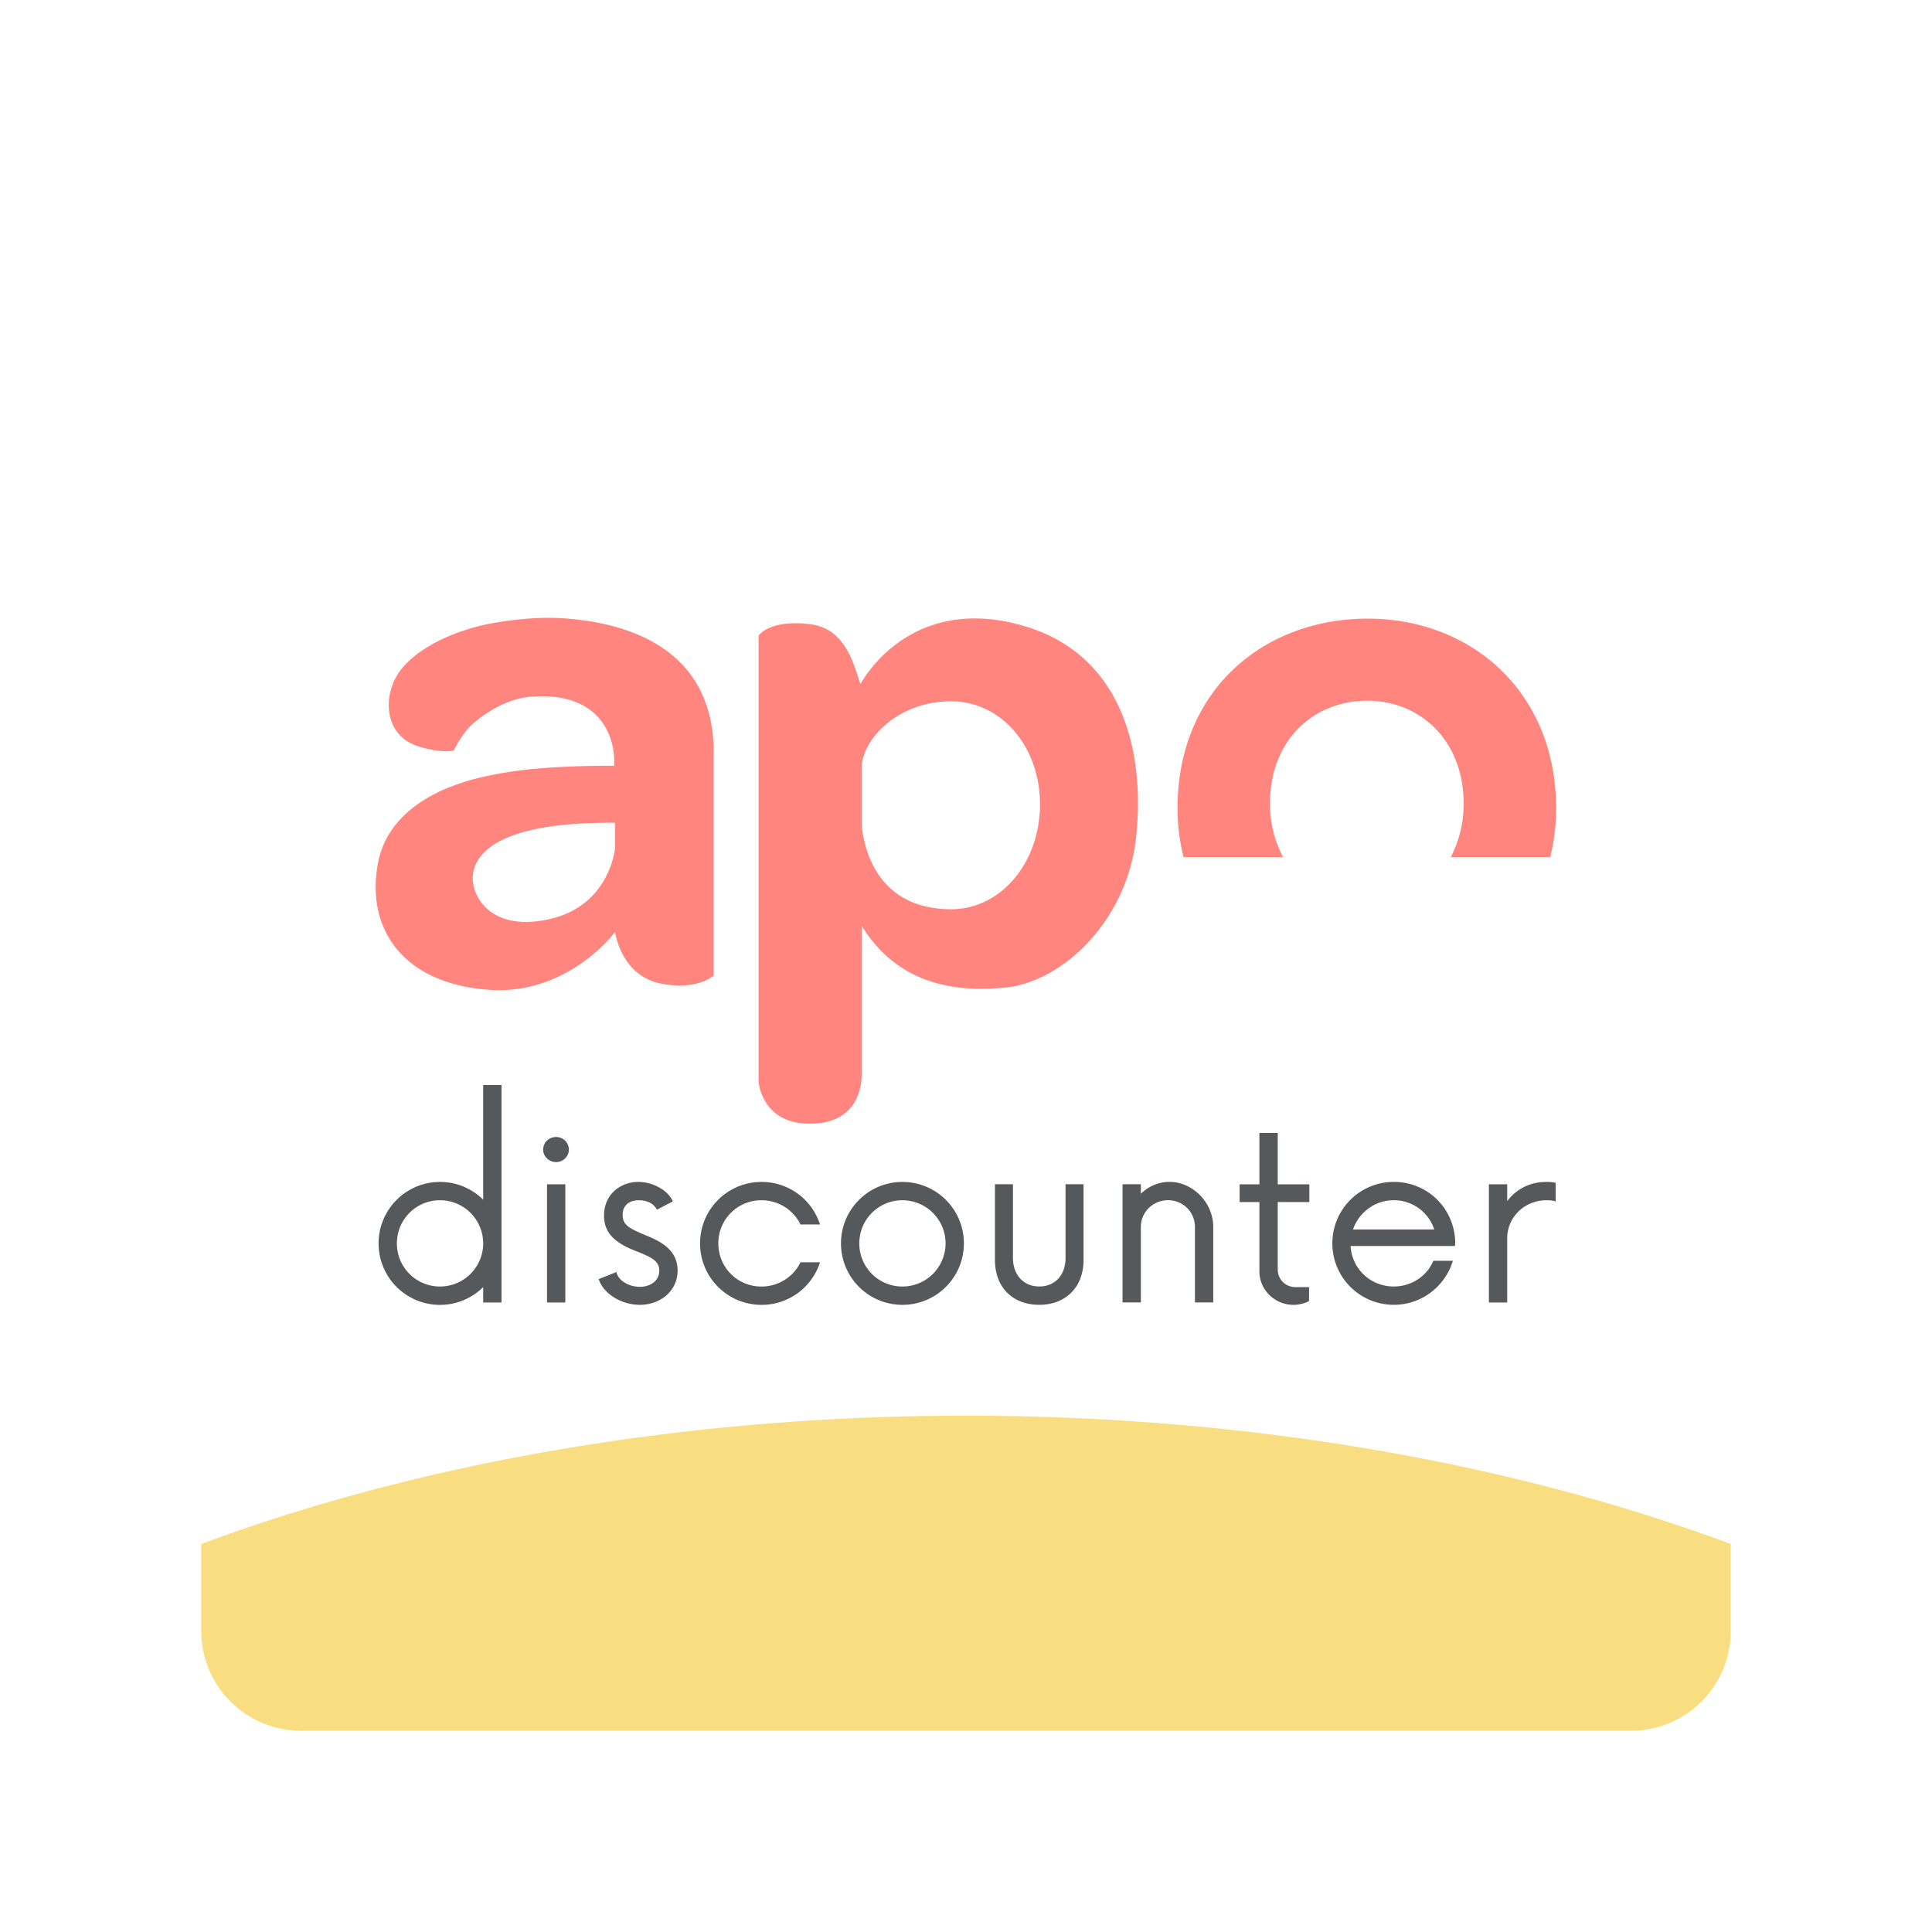 <svg xmlns="http://www.w3.org/2000/svg" width="192" height="192">
  <rect width="100%" height="100%" fill="#fff" style="fill:#fff" />
  <g fill="#56595b">
    <path
      d="M49.838 107.827v21.612h-1.82v-1.527a6.101 6.101 0 0 1-10.394-4.344 6.103 6.103 0 0 1 10.394-4.346v-11.393zm-1.821 15.739a4.29 4.29 0 0 0-4.286-4.287 4.273 4.273 0 0 0-4.287 4.287 4.273 4.273 0 0 0 4.287 4.286 4.29 4.29 0 0 0 4.286-4.286zM53.979 114.257c0-.733.587-1.263 1.292-1.263.676 0 1.262.529 1.262 1.263 0 .676-.587 1.233-1.262 1.233-.705 0-1.292-.557-1.292-1.233zm.382 3.435h1.821v11.745h-1.821zM59.5 127.117l1.761-.703c.176.852 1.233 1.468 2.32 1.468 1.057 0 1.937-.589 1.937-1.616 0-.939-.763-1.321-2.173-1.879-2.084-.792-3.317-1.732-3.317-3.583 0-2.143 1.674-3.347 3.406-3.347 1.497 0 2.995.882 3.435 1.938l-1.585.822c-.323-.617-.998-.938-1.761-.938-.969 0-1.644.469-1.644 1.468 0 1.026.734 1.35 2.173 1.966 1.526.617 3.288 1.44 3.288 3.554 0 2.025-1.703 3.406-3.758 3.406-1.88 0-3.643-1.148-4.082-2.556zM69.571 123.567a6.102 6.102 0 0 1 6.107-6.108 6.082 6.082 0 0 1 5.813 4.229h-1.938a4.296 4.296 0 0 0-3.875-2.407 4.255 4.255 0 0 0-4.288 4.287 4.255 4.255 0 0 0 4.288 4.286c1.703 0 3.171-.97 3.875-2.407h1.938a6.082 6.082 0 0 1-5.813 4.229 6.105 6.105 0 0 1-6.107-6.109zM83.576 123.567a6.103 6.103 0 0 1 6.107-6.108 6.103 6.103 0 0 1 6.108 6.108 6.102 6.102 0 0 1-6.108 6.107 6.102 6.102 0 0 1-6.107-6.107zm10.394 0a4.29 4.29 0 0 0-4.287-4.287 4.272 4.272 0 0 0-4.286 4.287 4.272 4.272 0 0 0 4.286 4.286 4.29 4.29 0 0 0 4.287-4.286zM98.876 125.207v-7.518h1.79v7.312c0 1.763 1.116 2.848 2.612 2.848 1.527 0 2.614-1.085 2.614-2.848v-7.312h1.79v7.518c0 2.73-1.79 4.464-4.404 4.464-2.642 0-4.402-1.734-4.402-4.464zM120.57 121.947v7.487h-1.819v-7.487a2.645 2.645 0 0 0-2.674-2.671c-1.496 0-2.7 1.174-2.7 2.671v7.487h-1.821v-11.745h1.821v.939c.765-.734 1.762-1.174 2.849-1.174 2.261.001 4.344 1.998 4.344 4.493zM126.98 119.457v6.665c0 1.086.823 1.791 1.763 1.791h1.35v1.38c-.323.205-.969.383-1.557.383-1.82 0-3.377-1.469-3.377-3.318v-6.899h-1.967v-1.763h1.967v-5.108h1.821v5.108h3.141v1.763zM144.59 123.827h-10.365c.118 2.262 1.968 4.022 4.288 4.022 1.763 0 3.289-1.027 3.935-2.555h1.938c-.763 2.526-3.082 4.376-5.872 4.376a6.101 6.101 0 0 1-6.107-6.107 6.102 6.102 0 0 1 6.107-6.108c3.348 0 6.019 2.613 6.106 5.989zm-10.13-1.643h8.075a4.216 4.216 0 0 0-4.022-2.906c-1.878 0-3.466 1.203-4.053 2.906zM154.6 117.547v1.849c-.264-.089-.558-.117-.909-.117-2.144 0-3.906 1.643-3.906 3.787v6.371h-1.82v-11.745h1.82v1.675c.882-1.176 2.231-1.91 3.906-1.91.352 0 .646.03.909.09z" />
  </g>
  <g fill="#ff857e">
    <path
      d="M56.083 61.454c-2.289-.164-4.768.062-7.04.461-3.103.544-6.917 1.987-9.016 4.411-2.075 2.397-2.027 6.705 1.495 7.824 2.285.726 3.434.461 3.535.445.103-.016.781-1.75 2.172-2.876 1.643-1.331 3.573-2.353 5.674-2.494 7.079-.476 8.301 4.417 8.124 6.889.001-.018-1.034-.014-1.068-.014-4.087.046-8.278.224-12.269 1.181-4.548 1.091-9.268 3.593-10.154 8.635-1.147 6.536 2.64 11.878 11.127 12.452 7.831.528 12.452-5.741 12.452-5.741.176.883.971 4.415 4.592 5.123 3.621.707 5.21-.795 5.21-.795V74.229c-.262-8.537-6.592-12.187-14.834-12.775Zm5.034 22.871s-.503 5.578-6.358 6.977c-5.917 1.413-7.922-2.211-7.772-4.239.177-2.385 2.826-5.387 14.13-5.299zM100.94 61.983c-10.951-2.708-15.425 6.005-15.425 6.005-.589-1.53-1.295-5.475-4.945-5.946-4.094-.529-5.181 1.118-5.181 1.118v44.333s.295 4.18 5.064 4.18c4.356 0 5.181-3.062 5.181-4.946V92.008c3.414 5.535 8.83 6.711 14.365 6.124 5.534-.589 11.954-6.509 12.894-14.836.882-7.831-.863-18.571-11.953-21.313zM94.522 90.36c-5.46 0-8.301-3.388-8.889-8.269v-5.799c0-2.651 3.427-6.597 8.889-6.597 4.977 0 8.832 4.489 8.832 10.243 0 5.756-3.855 10.422-8.832 10.422zM135.92 61.48c-10.34 0-18.898 7.098-18.898 18.843 0 1.676.206 3.304.594 4.856h9.895a11.326 11.326 0 0 1-1.304-5.304c0-6.382 4.381-10.239 9.671-10.239 5.291 0 9.581 3.985 9.581 10.239 0 1.932-.469 3.743-1.281 5.304h9.883c.379-1.554.583-3.18.583-4.856-.001-11.511-8.384-18.843-18.724-18.843Z" />
  </g>
  <path
    d="M96 140.69a132.86 70.925 0 0 0-76 12.75v8.624A9.914 9.914 0 0 0 29.936 172h132.128a9.914 9.914 0 0 0 9.936-9.936v-8.625a132.86 70.925 0 0 0-76-12.75z"
    style="opacity:1;fill:#f9de81;fill-opacity:1;fill-rule:evenodd;stroke-width:21.52;stroke-linecap:round;stroke-linejoin:round;stroke-dashoffset:6;stroke-opacity:0;stop-color:#000" />
</svg>
